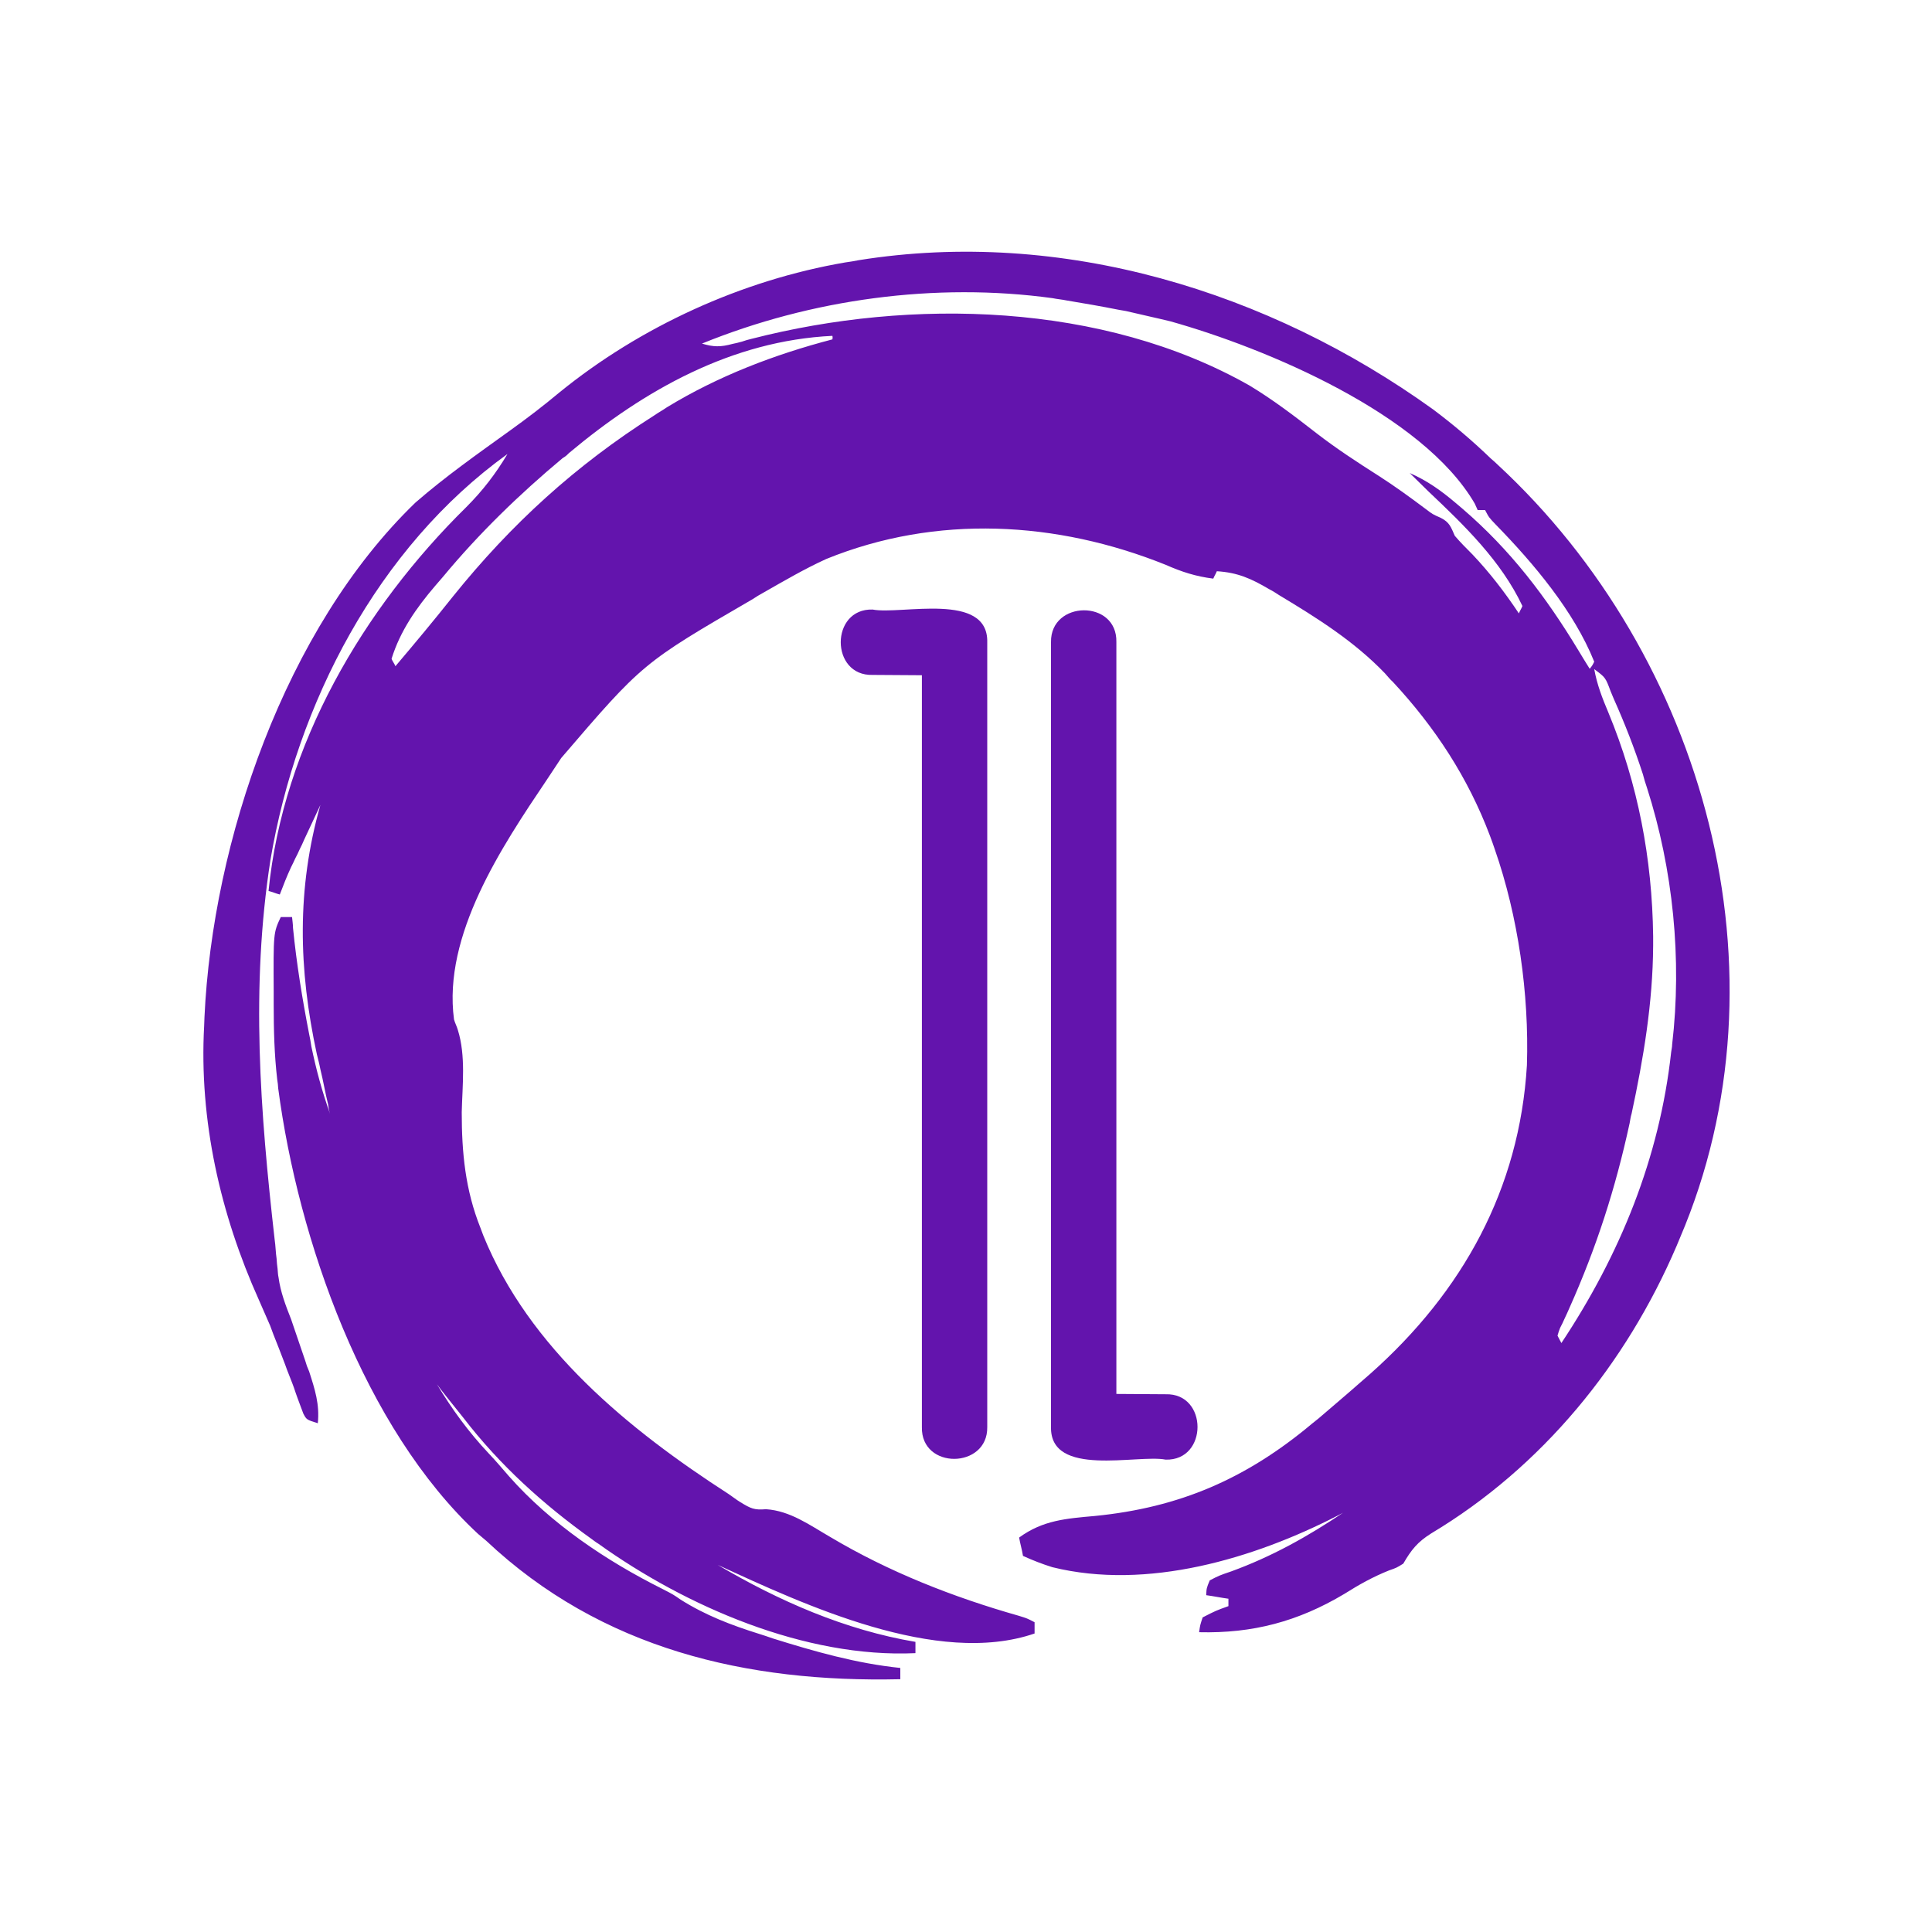 <?xml version="1.0" encoding="utf-8"?>
<!-- Generator: Adobe Illustrator 26.4.1, SVG Export Plug-In . SVG Version: 6.00 Build 0)  -->
<svg version="1.1" id="svg" xmlns="http://www.w3.org/2000/svg" xmlns:xlink="http://www.w3.org/1999/xlink" x="0px" y="0px"
	 viewBox="0 0 600 600" style="enable-background:new 0 0 600 600;" xml:space="preserve">
<style type="text/css">
	.st0{fill:#6314AD;}
</style>
<path class="st0" d="M521.7,384.5c-0.3,0.8-0.7,1.6-1,2.4c-15.7,36.7-41.8,68.7-76.2,89.3c-4.3,2.7-6.2,5.1-8.7,9.4
	c-2.1,1.3-2.1,1.3-4.4,2.1c-5,2-9.3,4.4-13.9,7.3c-14.4,8.6-28.5,12.3-45.1,11.9c0.3-2.2,0.3-2.2,1.1-4.6c4.1-2.1,4.1-2.1,8-3.5
	c0-0.8,0-1.5,0-2.3c-2.3-0.3-4.6-0.8-6.9-1.1c0.1-2.2,0.1-2.2,1.1-4.6c2.9-1.5,2.9-1.5,6.7-2.8c12.6-4.6,23.7-10.8,34.7-18.2
	c-0.6,0.3-1.1,0.6-1.7,0.9c-25.9,13.3-59.1,23.3-88.6,16c-3.2-1-6-2.1-9.1-3.5c-0.3-1.9-0.9-3.9-1.2-5.7c7.4-5.4,14.6-5.9,23.5-6.7
	c26.4-2.6,47.1-11.6,67.5-28.7c0.7-0.6,1.3-1,2-1.6c4.4-3.8,8.7-7.4,13-11.2c1.5-1.3,1.5-1.3,3.1-2.7c28.6-25.4,46.3-57.3,48.6-95.8
	c0.7-22.1-2.7-46.2-10-67.1c-0.5-1.4-0.9-2.7-1.5-4.2c-6.8-18-17-33.6-30.1-47.7c-0.9-0.8-1.6-1.7-2.5-2.7
	c-9.6-10-21.1-17.2-32.9-24.3c-0.9-0.6-2-1.3-3-1.8c-5.6-3.3-9.8-5.2-16.3-5.6c-0.3,0.8-0.8,1.5-1.1,2.3c-5.5-0.7-9.8-2.1-14.8-4.3
	c-33.8-13.6-71.2-15.7-105.4-1.8c-6.8,3.1-13.1,6.8-19.6,10.5c-1.6,0.9-1.6,0.9-3.3,2c-34.1,19.8-34.1,19.8-59.4,49.3
	c-1.5,2.3-3,4.5-4.5,6.8c-14,20.8-32.3,48.2-28.8,74.4c0.3,1.1,0.9,2.2,1.2,3.3c2.5,8,1.4,17.2,1.2,25.5c0,12.6,1.1,24.1,5.8,35.9
	c0.3,0.8,0.6,1.6,0.9,2.4c14.2,35,45.2,60.3,76.2,80.3c1.2,0.8,2.3,1.7,3.6,2.5c3.3,2,4.3,2.5,8,2.2c7.5,0.5,13.5,4.9,19.9,8.6
	c18.3,10.9,38.2,18.7,58.6,24.5c2.6,0.8,2.6,0.8,4.9,2c0,1.2,0,2.3,0,3.5c-30.3,10.4-71.6-9-98.4-21.3c19,11.2,39.5,20.2,61.4,23.9
	c0,1.2,0,2.3,0,3.5c-34.2,1.6-71.3-14.5-98.5-34c-0.7-0.4-1.3-0.9-2-1.4c-15.1-10.8-28.6-23-39.9-37.7c-1.6-2-3.2-4-4.8-6
	c-1.2-1.5-2.3-2.9-3.4-4.4c4.7,7.8,9.8,14.8,16.1,21.5c2.2,2.3,4.2,4.7,6.3,7.1c13,14.7,30.1,26.2,47.7,35c3.3,1.7,3.3,1.7,5.6,3.3
	c7.8,4.9,15.7,7.9,24.3,10.6c1.4,0.4,2.7,0.9,4.2,1.4c13.1,4.1,26.1,7.8,39.7,9.2c0,1.2,0,2.3,0,3.5c-47.6,1.1-92.8-9.3-128.6-43
	c-1.2-1-1.2-1-2.5-2.1c-35.5-32.9-55.9-91.5-62.1-138.4c-0.1-1.4-0.1-1.4-0.3-2.7c-0.9-7.7-1.1-15.5-1.1-23.4c0-1.3,0-2.4,0-3.7
	c-0.1-18.5-0.1-18.5,2.2-23.4c1.2,0,2.3,0,3.5,0c0.1,1.1,0.3,2.3,0.3,3.4c1.1,11.1,2.9,22.1,5,32.9c0.3,1.3,0.5,2.6,0.7,3.9
	c1.5,7.2,3.3,13.9,5.8,20.9c-0.3-0.9-0.5-2-0.6-2.9c-0.9-3.6-1.5-7.3-2.4-10.9c-0.3-1.6-0.7-3.1-1.1-4.7
	c-5.7-26.4-6.3-51.3,1.1-77.4c-1.7,3.6-3.3,7.1-5,10.7c-0.4,1-0.9,2-1.4,3c-0.4,0.9-0.9,2-1.4,2.9c-0.4,0.9-0.8,1.7-1.3,2.7
	c-1.3,2.8-2.4,5.6-3.5,8.5c-1.2-0.3-2.3-0.8-3.5-1.1c4.5-45.4,29.4-87.7,61.4-119.2c5.1-5.1,9.1-10.3,12.8-16.5
	C117.2,170.1,92.2,218.6,84,267c-6.2,39.7-3.2,78.3,1.3,118c0.3,2,0.3,3.9,0.6,5.9c0.1,1.5,0.1,1.5,0.3,3.1c0.1,0.9,0.1,1.9,0.3,2.7
	c0.6,4.5,2.2,8.7,3.9,13c1.5,4.3,2.9,8.6,4.4,12.9c0.3,1.1,0.7,2.2,1.2,3.3c1.8,5.6,3.3,10.2,2.7,16.1c-3.5-1.1-3.5-1.1-4.5-3
	c-0.3-0.8-0.6-1.6-0.9-2.4c-0.5-1.3-0.5-1.3-1-2.7c-0.3-0.9-0.7-1.9-1-2.9c-0.7-2-1.5-3.8-2.2-5.7c-0.3-0.9-0.7-1.9-1-2.7
	c-1-2.7-2.1-5.4-3.2-8.2c-0.5-1.3-0.5-1.3-1-2.7c-1.2-2.7-2.3-5.3-3.5-8c-12-26.7-18.6-55.8-17-85.1c0-0.9,0.1-1.7,0.1-2.7
	C66,261.4,88.5,195.2,129,156.1c9.3-8.1,19.4-15.2,29.4-22.4c5.3-3.8,10.4-7.7,15.3-11.8c25.2-20.5,56.7-34.9,88.8-40.4
	c2.1-0.3,2.1-0.3,4.2-0.7c63.2-10.1,127.4,9.7,178.3,46.3c6.4,4.8,12.3,9.8,18.1,15.4c0.7,0.6,1.3,1.1,2,1.8
	C529.4,203.8,556.9,302.2,521.7,384.5z M511.5,244.7c-0.7-2.1-0.7-2.1-1.3-4.3c-2.6-8-5.6-15.7-9-23.3c-0.3-0.8-0.7-1.6-1-2.4
	c-1.6-4.3-1.6-4.3-5.1-6.9c0.9,4.9,2.5,9,4.4,13.5c9.2,22.2,13.6,45.4,13.9,69.4c0,1.5,0,1.5,0,3c-0.1,17.7-3,35-6.7,52.2
	c-0.3,0.9-0.4,1.9-0.6,2.9c-4.4,20.3-10.3,38.6-18.7,57.4c-0.7,1.6-0.7,1.6-1.5,3.3c-0.4,0.9-0.9,2-1.4,2.9
	c-0.3,0.8-0.6,1.6-0.8,2.4c0.6,1.1,0.6,1.1,1.2,2.3c18.2-27.4,30.5-57.5,34.1-90.4c0.1-0.8,0.3-1.5,0.3-2.3
	C522.4,297.9,519.6,270,511.5,244.7z M495.1,205.5c-6.3-15.7-18.8-30.5-30.5-42.5c-2.2-2.3-2.2-2.3-3.4-4.6c-0.8,0-1.5,0-2.3,0
	c-0.3-0.7-0.6-1.3-0.9-2c-16.2-27.9-64.9-48.3-94.5-56.6c-4.5-1.1-9.2-2.1-13.8-3.2c-0.8-0.1-1.5-0.3-2.3-0.4
	c-5.5-1.1-10.8-2-16.2-2.9c-1.4-0.3-2.9-0.4-4.3-0.7c-36.4-5-75,0.3-108.9,14.1c3.6,1.1,5.8,1.1,9.5,0.1c1.4-0.3,1.4-0.3,2.9-0.7
	c1.5-0.5,1.5-0.5,3.1-0.9c49.5-12.7,109-11.3,154.5,14.5c7.3,4.4,14,9.5,20.8,14.8c6.2,4.8,12.8,9.1,19.4,13.3
	c5,3.2,9.8,6.7,14.6,10.3c2.1,1.6,2.1,1.6,4.6,2.7c2.8,1.4,3.2,2.9,4.4,5.6c1.7,2,3.6,3.9,5.5,5.8c5.4,5.7,10,11.7,14.4,18.3
	c0.3-0.8,0.8-1.5,1.1-2.3c-6.6-14-18.1-25.1-29.2-35.6c-2-2-3.9-3.8-5.8-5.7c5.5,2.4,9.8,5.5,14.4,9.4c0.7,0.6,1.3,1.1,2,1.7
	c14.9,12.8,25.9,27.3,36,44c1.2,2,2.3,3.8,3.5,5.7C494.5,206.7,494.5,206.7,495.1,205.5z M258.5,104.3
	c-31.2,1.5-58.4,16.8-81.8,36.4c-0.9,0.9-0.9,0.9-2,1.6c-13.4,11.2-25.9,23.3-37.1,36.8c-0.8,0.9-1.7,2-2.5,2.9
	c-5.8,6.8-10.8,13.9-13.5,22.6c0.3,0.8,0.9,1.5,1.2,2.3c6.1-7.2,12.1-14.4,17.9-21.7c18.1-22.5,38.1-40.7,62.5-56.2
	c1.3-0.9,2.6-1.6,3.9-2.5c15.9-9.7,33.4-16.4,51.4-21.1C258.6,105.1,258.6,104.6,258.5,104.3z"/>
<g>
	<g>
		<path class="st0" d="M271,209.6c-13.2,0.4-13.2-20.7,0-20.3c8.8,1.7,36-5.7,35.6,10.2v243.7c0.2,13-20.6,13.3-20.3,0V209.7
			L271,209.6L271,209.6z"/>
	</g>
	<g>
		<path class="st0" d="M362,433c13.2-0.4,13.2,20.7,0,20.3c-8.8-1.7-36,5.7-35.6-10.2V199.4c-0.2-13,20.6-13.3,20.3,0v233.5L362,433
			L362,433z"/>
	</g>
</g>
</svg>
